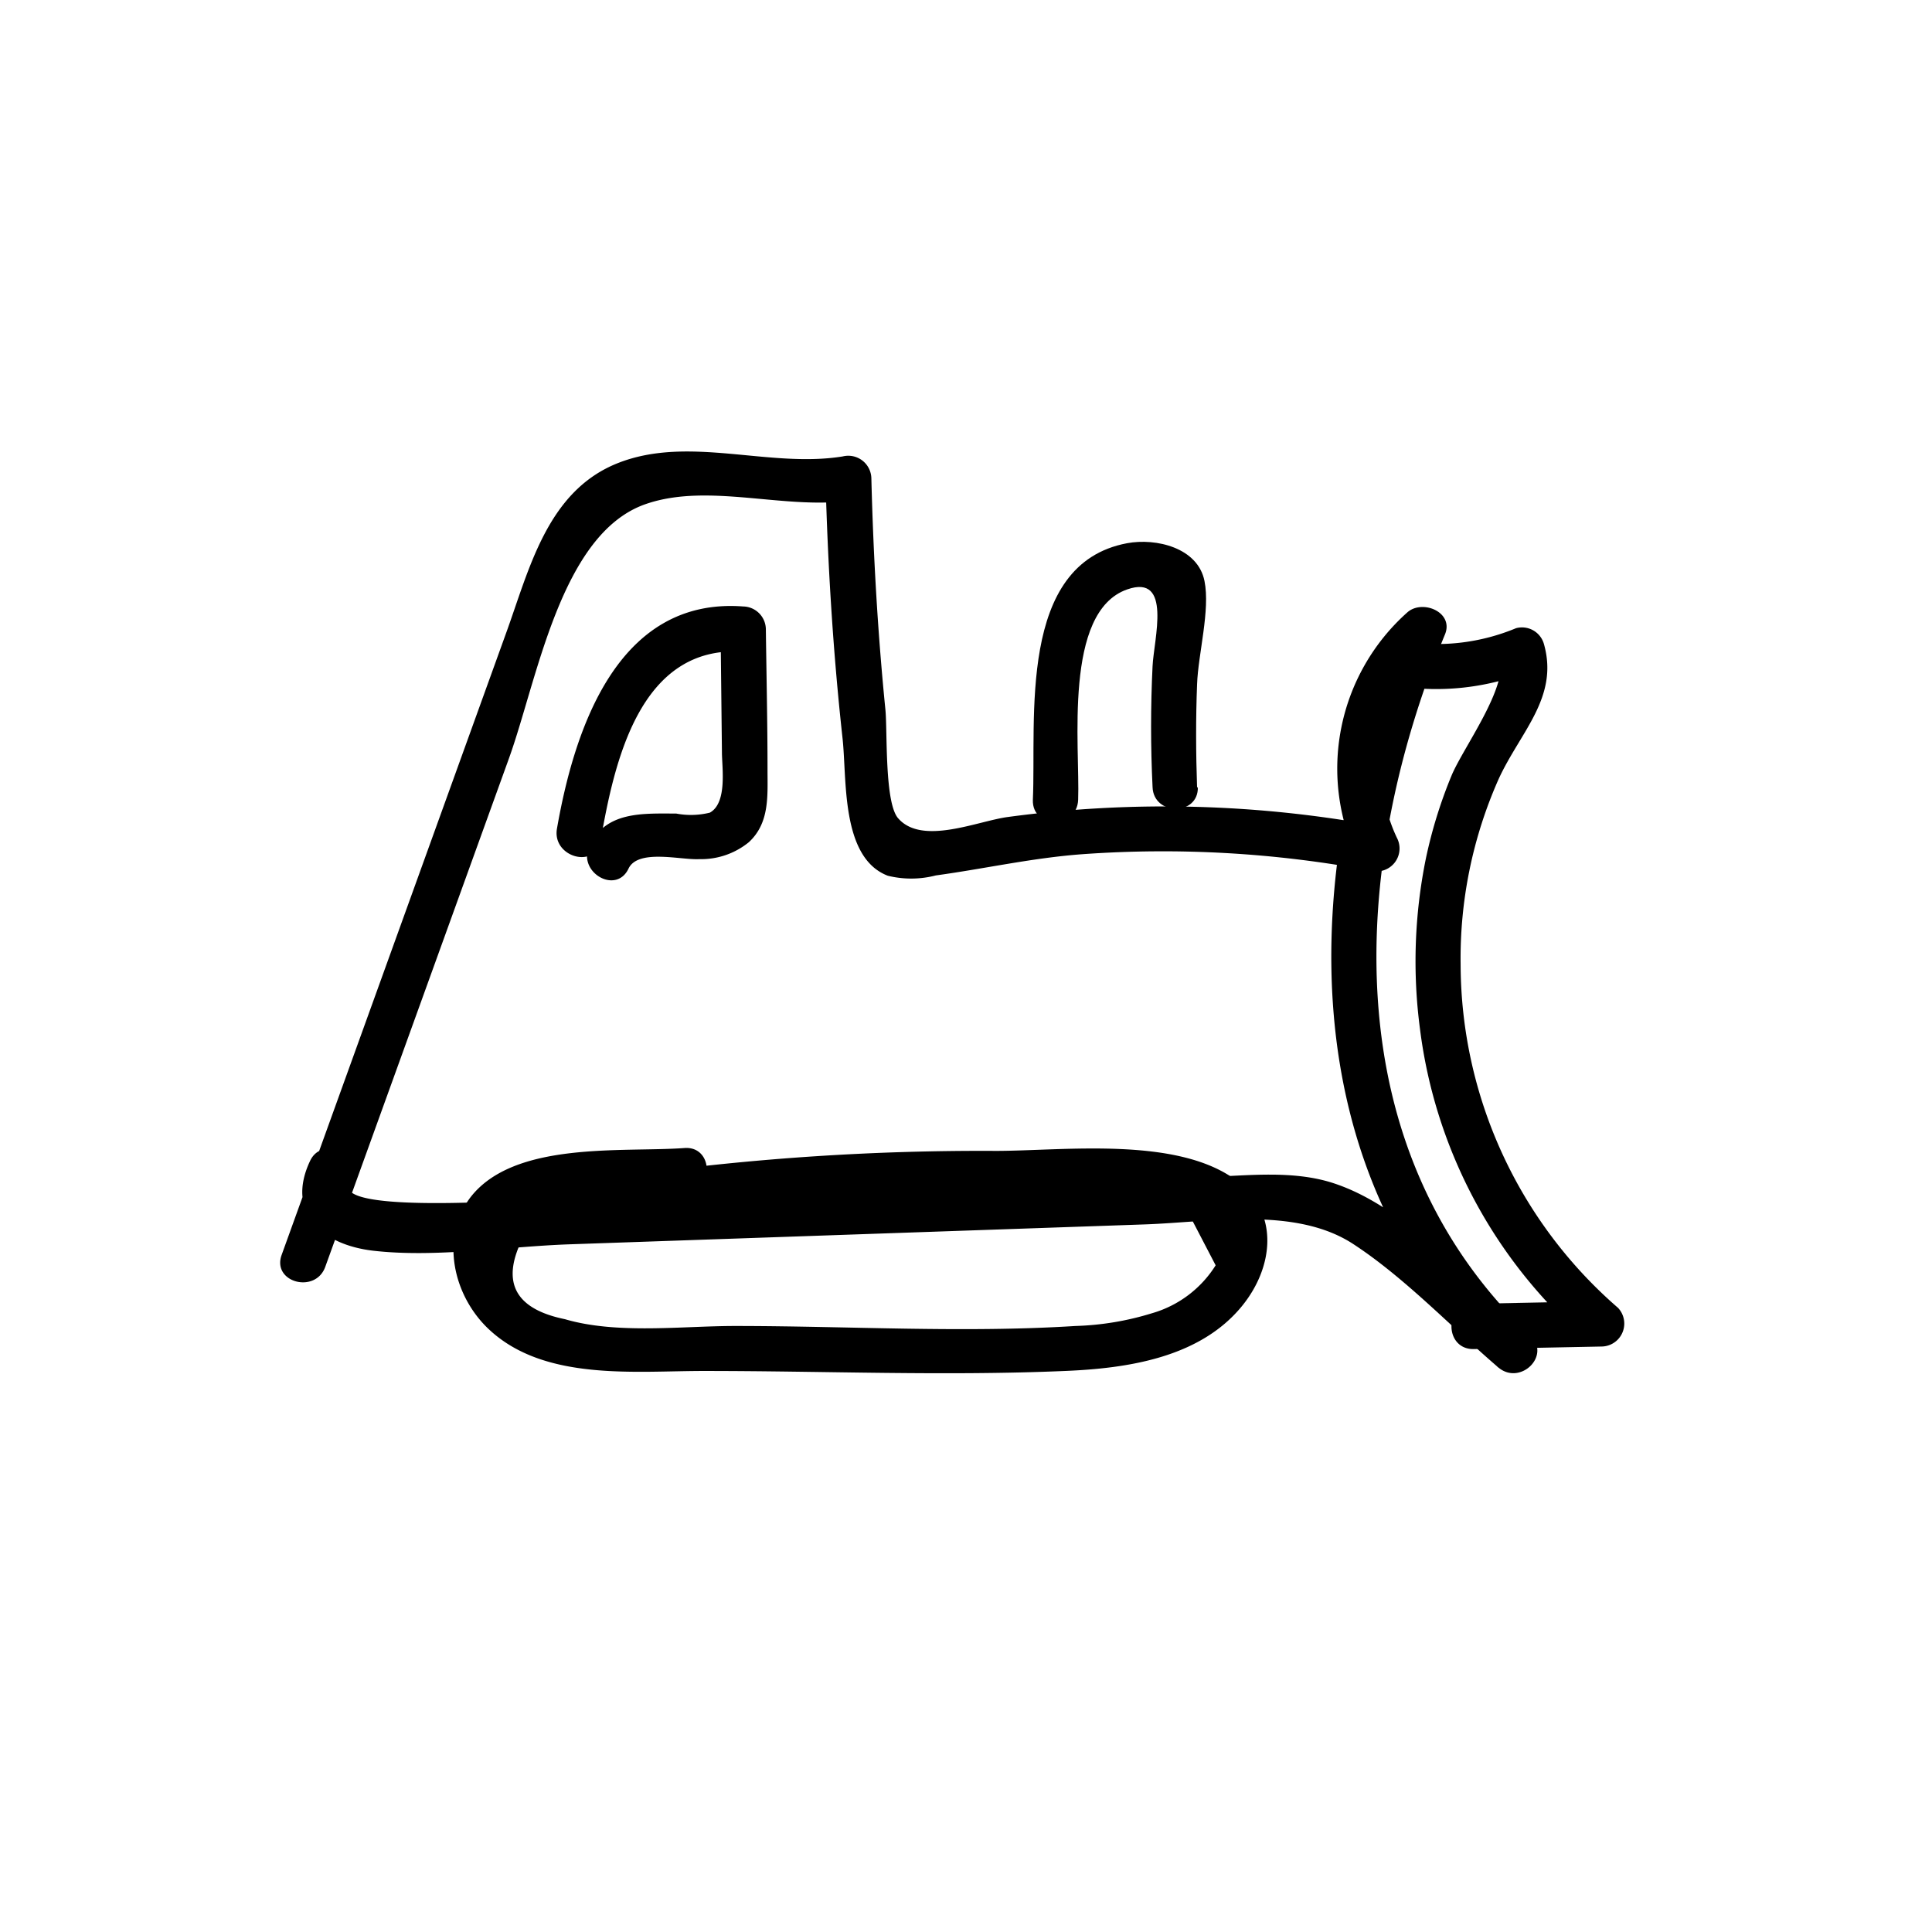 <svg id="Ebene_1" data-name="Ebene 1" xmlns="http://www.w3.org/2000/svg" viewBox="0 0 128 128"><title>Icon</title><path d="M21.55,83.93,33.7,50.3c1.9-5.24,3.43-14.94,9.07-16.9,4.22-1.47,9.37.45,13.82-.27l-1.9-1.45c.15,5.76.5,11.5,1.13,17.23.3,2.7-.13,7.91,3,9.11A6.5,6.5,0,0,0,62,58c3.27-.45,6.44-1.17,9.75-1.41a74.49,74.49,0,0,1,19.09,1.1,1.52,1.52,0,0,0,1.7-2.2,10.72,10.72,0,0,1,2.8-12.76l-2.51-1.46C86.1,57.68,85.5,77.56,99.26,90.6l2.12-2.12c-3.82-3.28-8-8.4-12.94-10.06-2.74-.93-5.85-.52-8.67-.43L68,78.4l-22.51.77-11.74.41c-.92,0-11.49.69-10.62-1.15s-1.77-3.26-2.59-1.51c-1.61,3.42.78,5.54,4.16,5.94,4.12.48,8.8-.27,13-.42L50.41,82l25.44-.88c4.35-.15,10-1.2,13.82,1.31,3.41,2.23,6.5,5.51,9.59,8.16,1.45,1.24,3.54-.78,2.12-2.12-13-12.34-12-31-5.65-46.43.62-1.49-1.51-2.36-2.5-1.46A13.86,13.86,0,0,0,90,57l1.69-2.2a77.55,77.55,0,0,0-24.93-.67c-2,.27-5.65,1.89-7.24.1-.93-1-.72-5.83-.86-7.22-.51-5.1-.8-10.2-.93-15.32a1.53,1.53,0,0,0-1.9-1.45c-4.88.79-10.18-1.42-14.89.44S35.06,37.75,33.51,42L18.66,83.14c-.66,1.82,2.24,2.6,2.89.79Z"/><path d="M39.79,55.7c.91-5.21,2.59-13,9.45-12.52l-1.5-1.5.09,8.16c0,1,.37,3.35-.8,4a5.22,5.22,0,0,1-2.23.06c-2.2,0-4.66-.17-5.75,2.14-.82,1.73,1.76,3.26,2.59,1.51.63-1.33,3.48-.56,4.68-.63a5,5,0,0,0,3.29-1.12C51,54.52,50.85,52.72,50.85,51c0-3.1-.07-6.21-.11-9.32a1.53,1.53,0,0,0-1.5-1.5c-8.32-.63-11.19,8.13-12.34,14.72-.33,1.89,2.56,2.7,2.89.8Z"/><path d="M45.35,76.06c-4.11.3-11.31-.49-14.2,3.29-2,2.69-1.11,6.51,1.23,8.71,3.69,3.48,9.74,2.76,14.34,2.77,7.93,0,15.91.34,23.83,0,4.14-.17,8.91-.87,11.71-4.27,2.1-2.55,2.54-6.15-.29-8.31-3.92-3-11.5-2-16-2A168.53,168.53,0,0,0,42.1,77.81c-1.88.25-1.91,3.25,0,3A168.63,168.63,0,0,1,66,79.26q3.36,0,6.7.19c1.55.08,4.6-.31,5.84.54l2,3.84A7.38,7.38,0,0,1,76.34,87a19,19,0,0,1-5.09.85c-7.46.47-15.07,0-22.55,0-3.53,0-7.83.56-11.27-.45Q31.31,86.15,36,79.89a27,27,0,0,1,3.24-.38c2-.19,4.07-.3,6.1-.45s1.93-3.15,0-3Z"/><path d="M79.31,52.19c-.08-2.29-.09-4.58,0-6.86.07-2,.88-4.91.49-6.84-.44-2.2-3.2-2.86-5.13-2.5-7.29,1.37-6,11.67-6.24,17-.07,1.93,2.93,1.93,3,0,.13-3.52-1-12.46,3.25-13.94,3-1.05,1.76,3.32,1.68,5.09-.13,2.66-.13,5.33,0,8,.06,1.92,3.06,1.93,3,0Z"/><path d="M92.33,45.41a16.62,16.62,0,0,0,8.88-.9l-1.84-1c.58,2-2.42,6-3.2,7.87a31.14,31.14,0,0,0-1.7,5.49,34.16,34.16,0,0,0-.39,11.32,32.67,32.67,0,0,0,11,20.58l1.06-2.56-8.53.17c-1.93,0-1.93,3,0,3l8.53-.17a1.52,1.52,0,0,0,1.06-2.56A30.2,30.2,0,0,1,96.77,63.91a29.24,29.24,0,0,1,2.52-12.3c1.43-3.12,4-5.4,3-8.94a1.51,1.51,0,0,0-1.85-1.05,13.69,13.69,0,0,1-7.28.9c-1.89-.28-2.71,2.61-.8,2.89Z"/></svg>